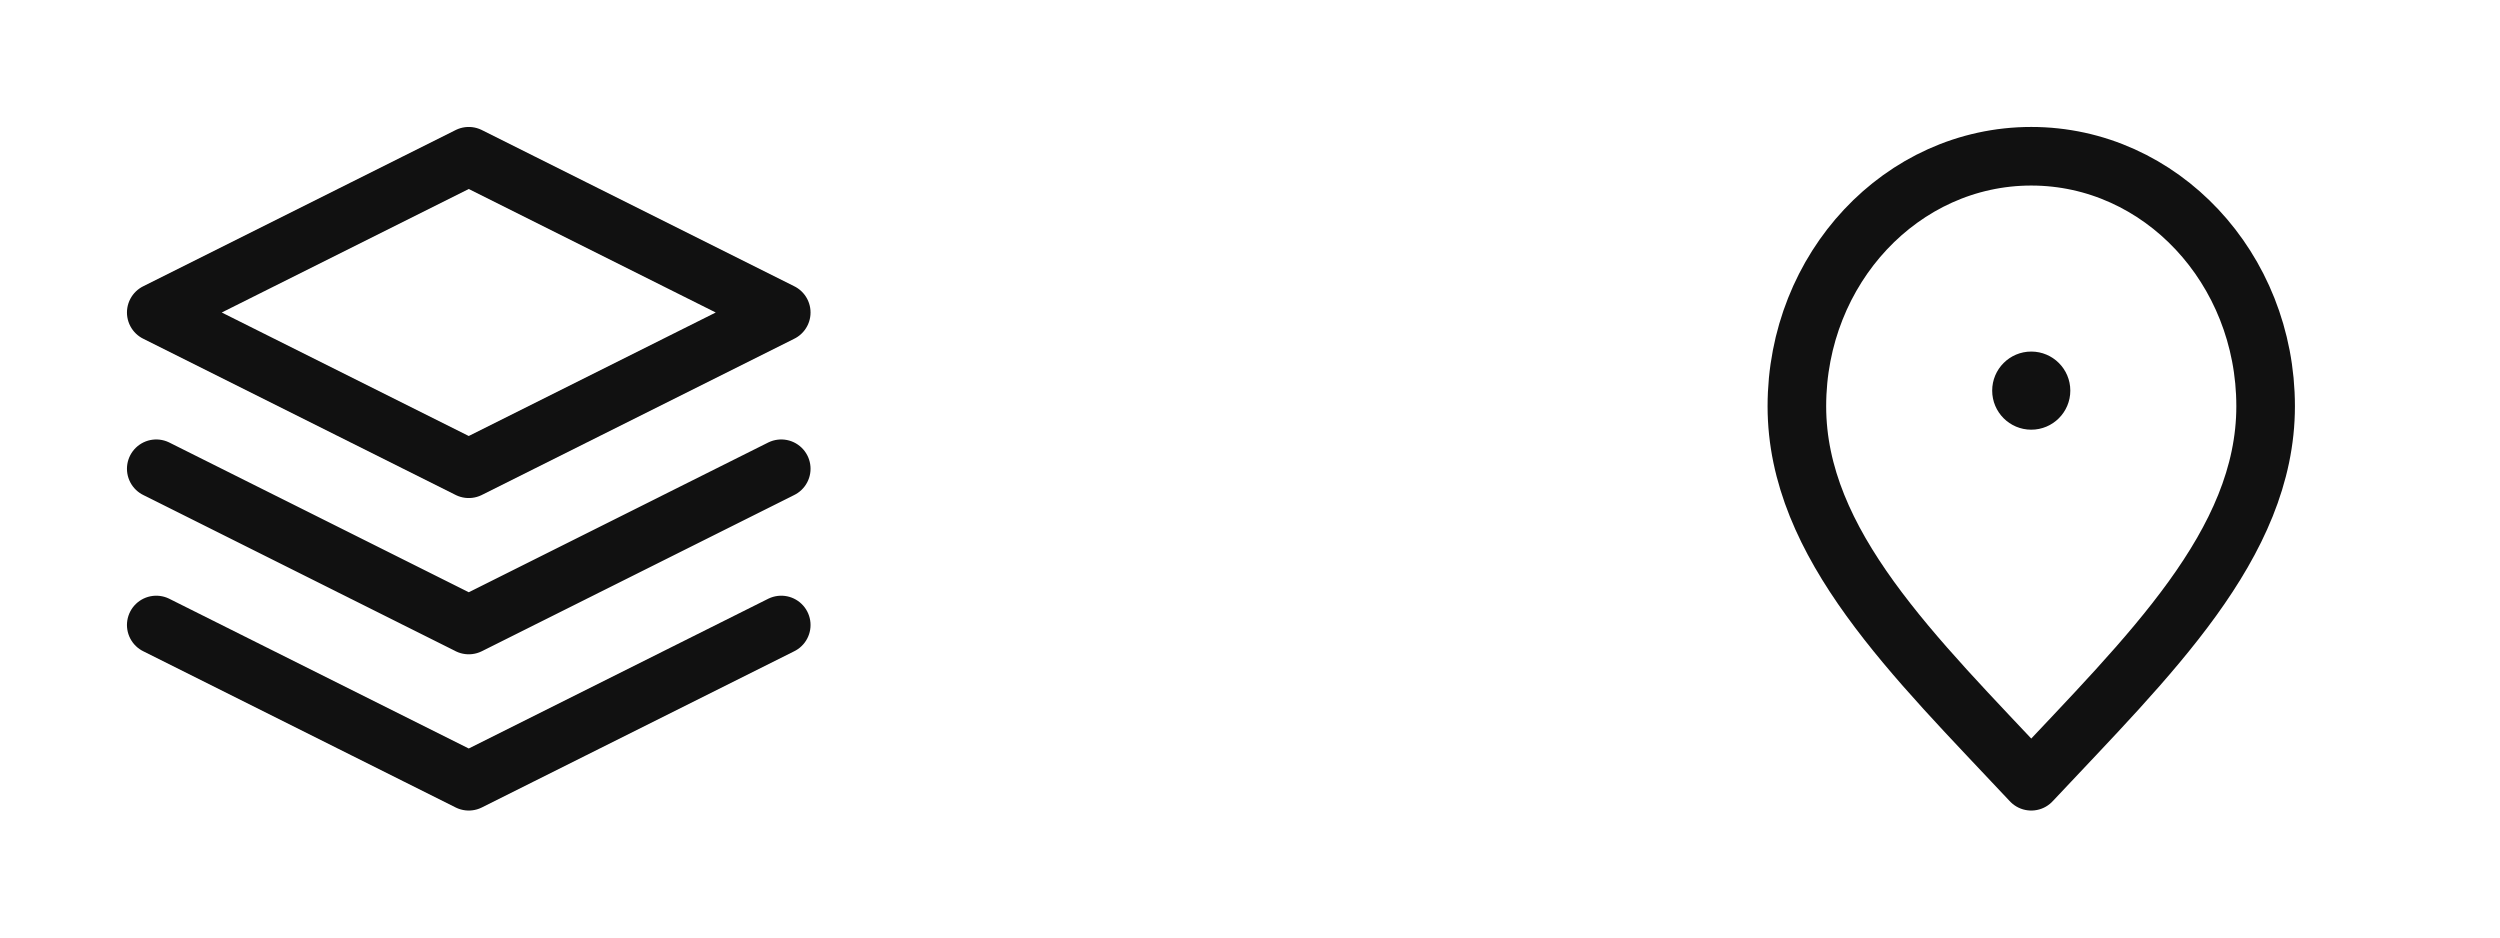 <svg width="64" height="24" viewBox="0 0 64 24" fill="none" xmlns="http://www.w3.org/2000/svg">
<path d="M4 12L12 16L20 12" stroke="#111111" stroke-width="1.5" stroke-linecap="round" stroke-linejoin="round"/>
<path d="M4 16L12 20L20 16" stroke="#111111" stroke-width="1.5" stroke-linecap="round" stroke-linejoin="round"/>
<path d="M12 4L4 8L12 12L20 8L12 4Z" stroke="#111111" stroke-width="1.5" stroke-linecap="round" stroke-linejoin="round"/>
<path d="M52 20C55 16.8 58 13.935 58 10.4C58 6.865 55.314 4 52 4C48.686 4 46 6.865 46 10.4C46 13.935 49 16.8 52 20Z" stroke="#111111" stroke-width="1.5" stroke-linecap="round" stroke-linejoin="round"/>
<circle cx="52" cy="10" r="1" fill="#111111"/>
</svg>
